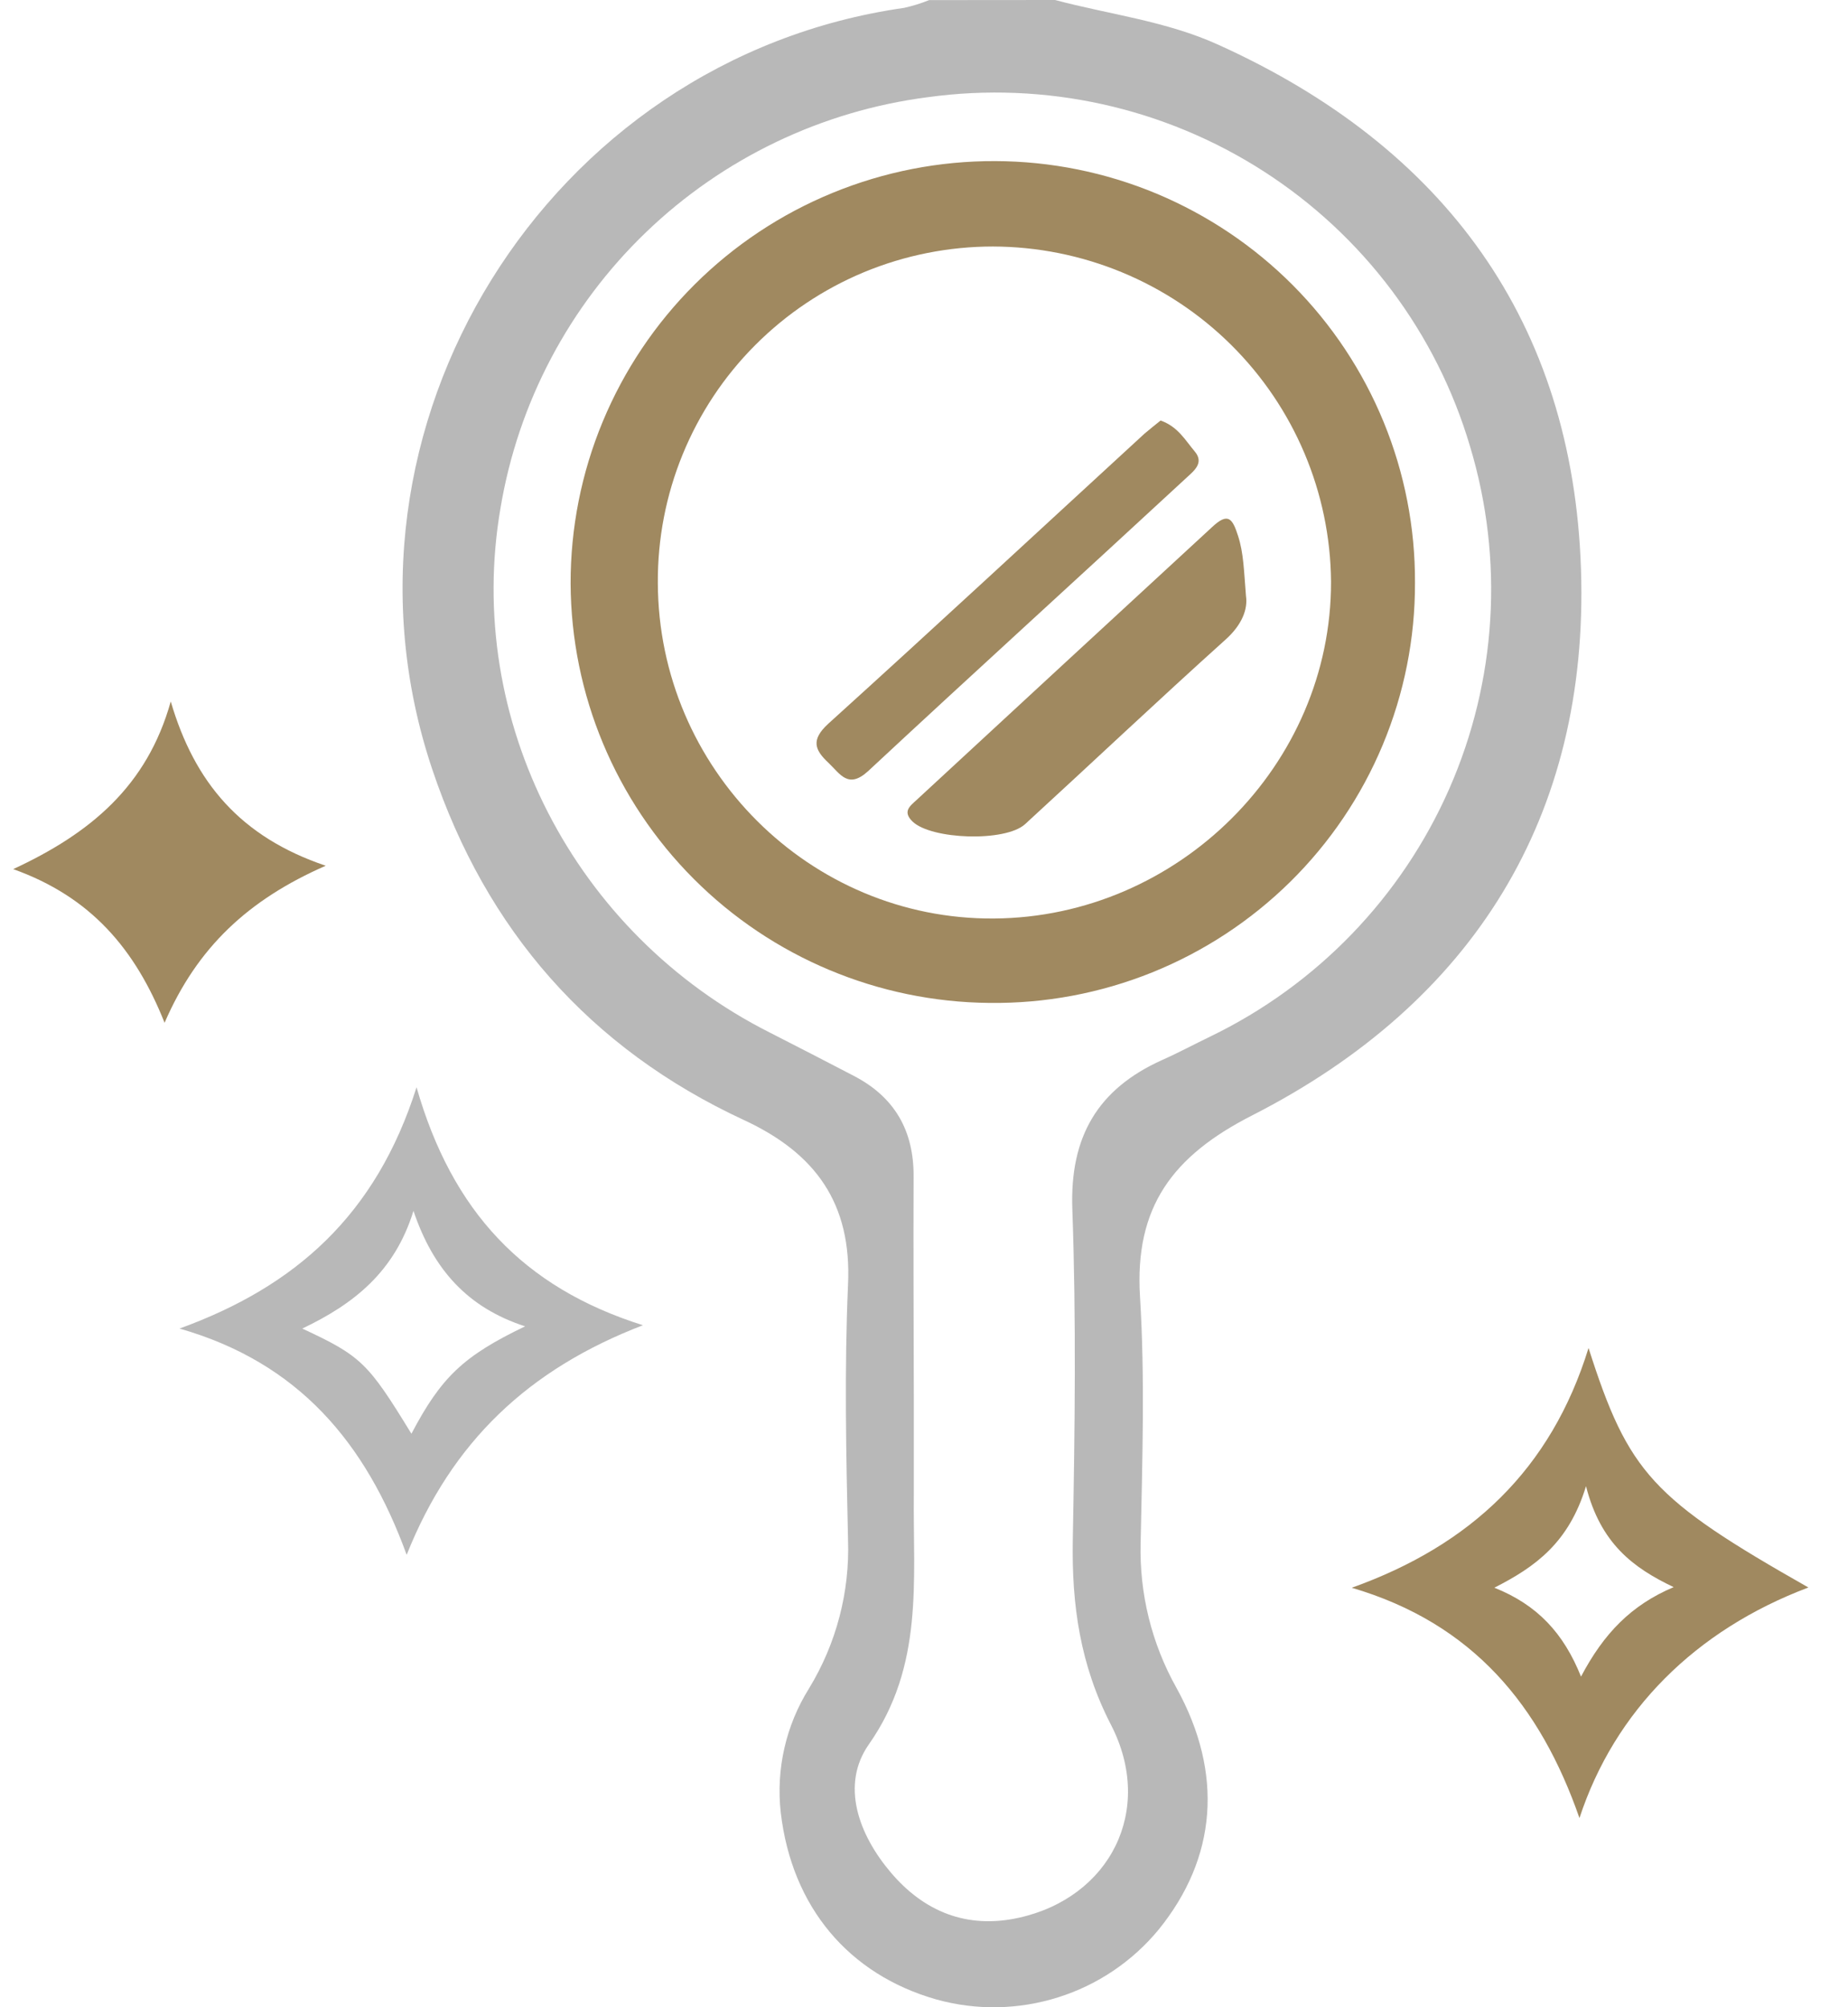 <svg width="35" height="38" viewBox="0 0 35 38" fill="none" xmlns="http://www.w3.org/2000/svg">
<g clip-path="url(#clip0_133_2855)">
<path d="M19.983 0C21.015 0.275 22.086 0.398 23.074 0.847C27.365 2.786 29.788 6.1 29.943 10.777C30.098 15.454 27.903 18.979 23.72 21.114C22.207 21.883 21.486 22.851 21.591 24.55C21.687 26.098 21.634 27.655 21.603 29.207C21.577 30.168 21.812 31.119 22.283 31.957C23.179 33.581 23.043 35.177 21.943 36.532C21.445 37.135 20.783 37.58 20.037 37.814C19.29 38.049 18.491 38.063 17.737 37.854C16.076 37.383 14.996 36.105 14.787 34.314C14.695 33.494 14.884 32.666 15.322 31.966C15.839 31.118 16.096 30.139 16.061 29.148C16.025 27.54 15.991 25.928 16.061 24.322C16.134 22.78 15.443 21.832 14.091 21.205C11.167 19.85 9.21 17.61 8.187 14.566C6.017 8.113 10.361 1.112 17.123 0.149C17.285 0.113 17.444 0.064 17.597 0.002L19.983 0ZM17.307 26.435C17.307 27.057 17.307 27.679 17.307 28.299C17.291 29.917 17.5 31.534 16.457 33.022C15.916 33.791 16.263 34.733 16.87 35.448C17.497 36.188 18.31 36.524 19.293 36.307C21.018 35.928 21.875 34.274 21.042 32.655C20.457 31.523 20.296 30.386 20.318 29.153C20.357 27.065 20.384 24.972 20.309 22.883C20.262 21.517 20.792 20.616 22.01 20.068C22.319 19.931 22.617 19.77 22.923 19.623C24.941 18.647 26.545 16.986 27.446 14.938C28.348 12.891 28.488 10.59 27.841 8.449C27.207 6.305 25.821 4.458 23.937 3.246C22.052 2.033 19.794 1.534 17.572 1.84C15.564 2.099 13.692 2.996 12.235 4.397C10.777 5.798 9.811 7.629 9.479 9.62C8.79 13.627 10.87 17.676 14.579 19.548C15.108 19.816 15.634 20.09 16.161 20.363C16.943 20.765 17.31 21.404 17.303 22.282C17.297 23.668 17.305 25.052 17.307 26.435Z" fill="#B8B8B8"/>
<path d="M29.914 34.419C29.173 32.293 27.899 30.734 25.601 30.059C27.857 29.253 29.377 27.814 30.086 25.52C30.844 27.892 31.295 28.377 34.25 30.054C32.109 30.861 30.582 32.386 29.914 34.419ZM29.943 31.742C30.377 30.919 30.897 30.386 31.698 30.047C30.929 29.681 30.315 29.222 30.038 28.136C29.713 29.205 29.084 29.661 28.302 30.058C29.117 30.383 29.615 30.919 29.945 31.745L29.943 31.742Z" fill="#A08960"/>
<path d="M7.889 20.584C8.561 22.927 9.907 24.374 12.177 25.089C10.016 25.918 8.556 27.292 7.702 29.436C6.928 27.308 5.648 25.794 3.4 25.152C5.594 24.356 7.122 23.003 7.889 20.584ZM7.792 27.143C8.358 26.07 8.775 25.672 9.945 25.11C8.858 24.757 8.205 24.035 7.831 22.924C7.473 24.083 6.697 24.689 5.725 25.152C6.842 25.672 6.969 25.798 7.792 27.143Z" fill="#B8B8B8"/>
<path d="M6.169 16.39C4.703 17.032 3.736 17.933 3.117 19.363C2.561 17.967 1.721 16.979 0.25 16.454C1.712 15.776 2.785 14.885 3.234 13.28C3.684 14.814 4.553 15.844 6.169 16.39Z" fill="#A08960"/>
<path d="M26.799 11.035C26.802 12.087 26.594 13.129 26.189 14.1C25.784 15.071 25.189 15.952 24.439 16.692C23.688 17.432 22.798 18.016 21.82 18.41C20.841 18.804 19.794 19 18.738 18.987C16.635 18.968 14.624 18.125 13.14 16.64C11.655 15.154 10.817 13.146 10.807 11.05C10.805 9.998 11.011 8.955 11.415 7.983C11.819 7.01 12.411 6.127 13.159 5.383C13.906 4.64 14.793 4.051 15.77 3.651C16.747 3.25 17.793 3.046 18.849 3.05C19.897 3.053 20.935 3.262 21.902 3.665C22.869 4.069 23.747 4.658 24.485 5.399C25.224 6.141 25.808 7.021 26.205 7.988C26.602 8.955 26.804 9.99 26.799 11.035ZM12.459 11.035C12.47 14.553 15.338 17.415 18.827 17.389C22.316 17.364 25.216 14.483 25.209 11.011C25.195 9.326 24.514 7.715 23.315 6.527C22.116 5.34 20.495 4.671 18.805 4.667C17.968 4.667 17.139 4.832 16.366 5.152C15.593 5.473 14.892 5.943 14.302 6.535C13.712 7.126 13.246 7.829 12.93 8.601C12.613 9.374 12.454 10.201 12.459 11.035Z" fill="#A08960"/>
<path d="M23.598 11.282C23.635 11.53 23.526 11.826 23.213 12.107C21.933 13.258 20.682 14.441 19.412 15.605C19.034 15.944 17.638 15.895 17.283 15.553C17.087 15.363 17.237 15.258 17.356 15.148C19.223 13.422 21.09 11.698 22.959 9.976C23.261 9.694 23.343 9.818 23.448 10.145C23.554 10.472 23.559 10.806 23.598 11.282Z" fill="#A08960"/>
<path d="M21.981 7.961C22.311 8.078 22.448 8.335 22.627 8.546C22.805 8.756 22.627 8.903 22.483 9.034C20.468 10.898 18.443 12.736 16.438 14.602C16.064 14.941 15.914 14.654 15.695 14.446C15.428 14.197 15.355 14.009 15.683 13.705C17.693 11.887 19.68 10.043 21.678 8.208C21.784 8.117 21.889 8.037 21.981 7.961Z" fill="#A08960"/>
</g>
<defs>
<clipPath id="clip0_133_2855">
<rect width="34" height="38" fill="white" transform="translate(0.25)"/>
</clipPath>
</defs>
</svg>
